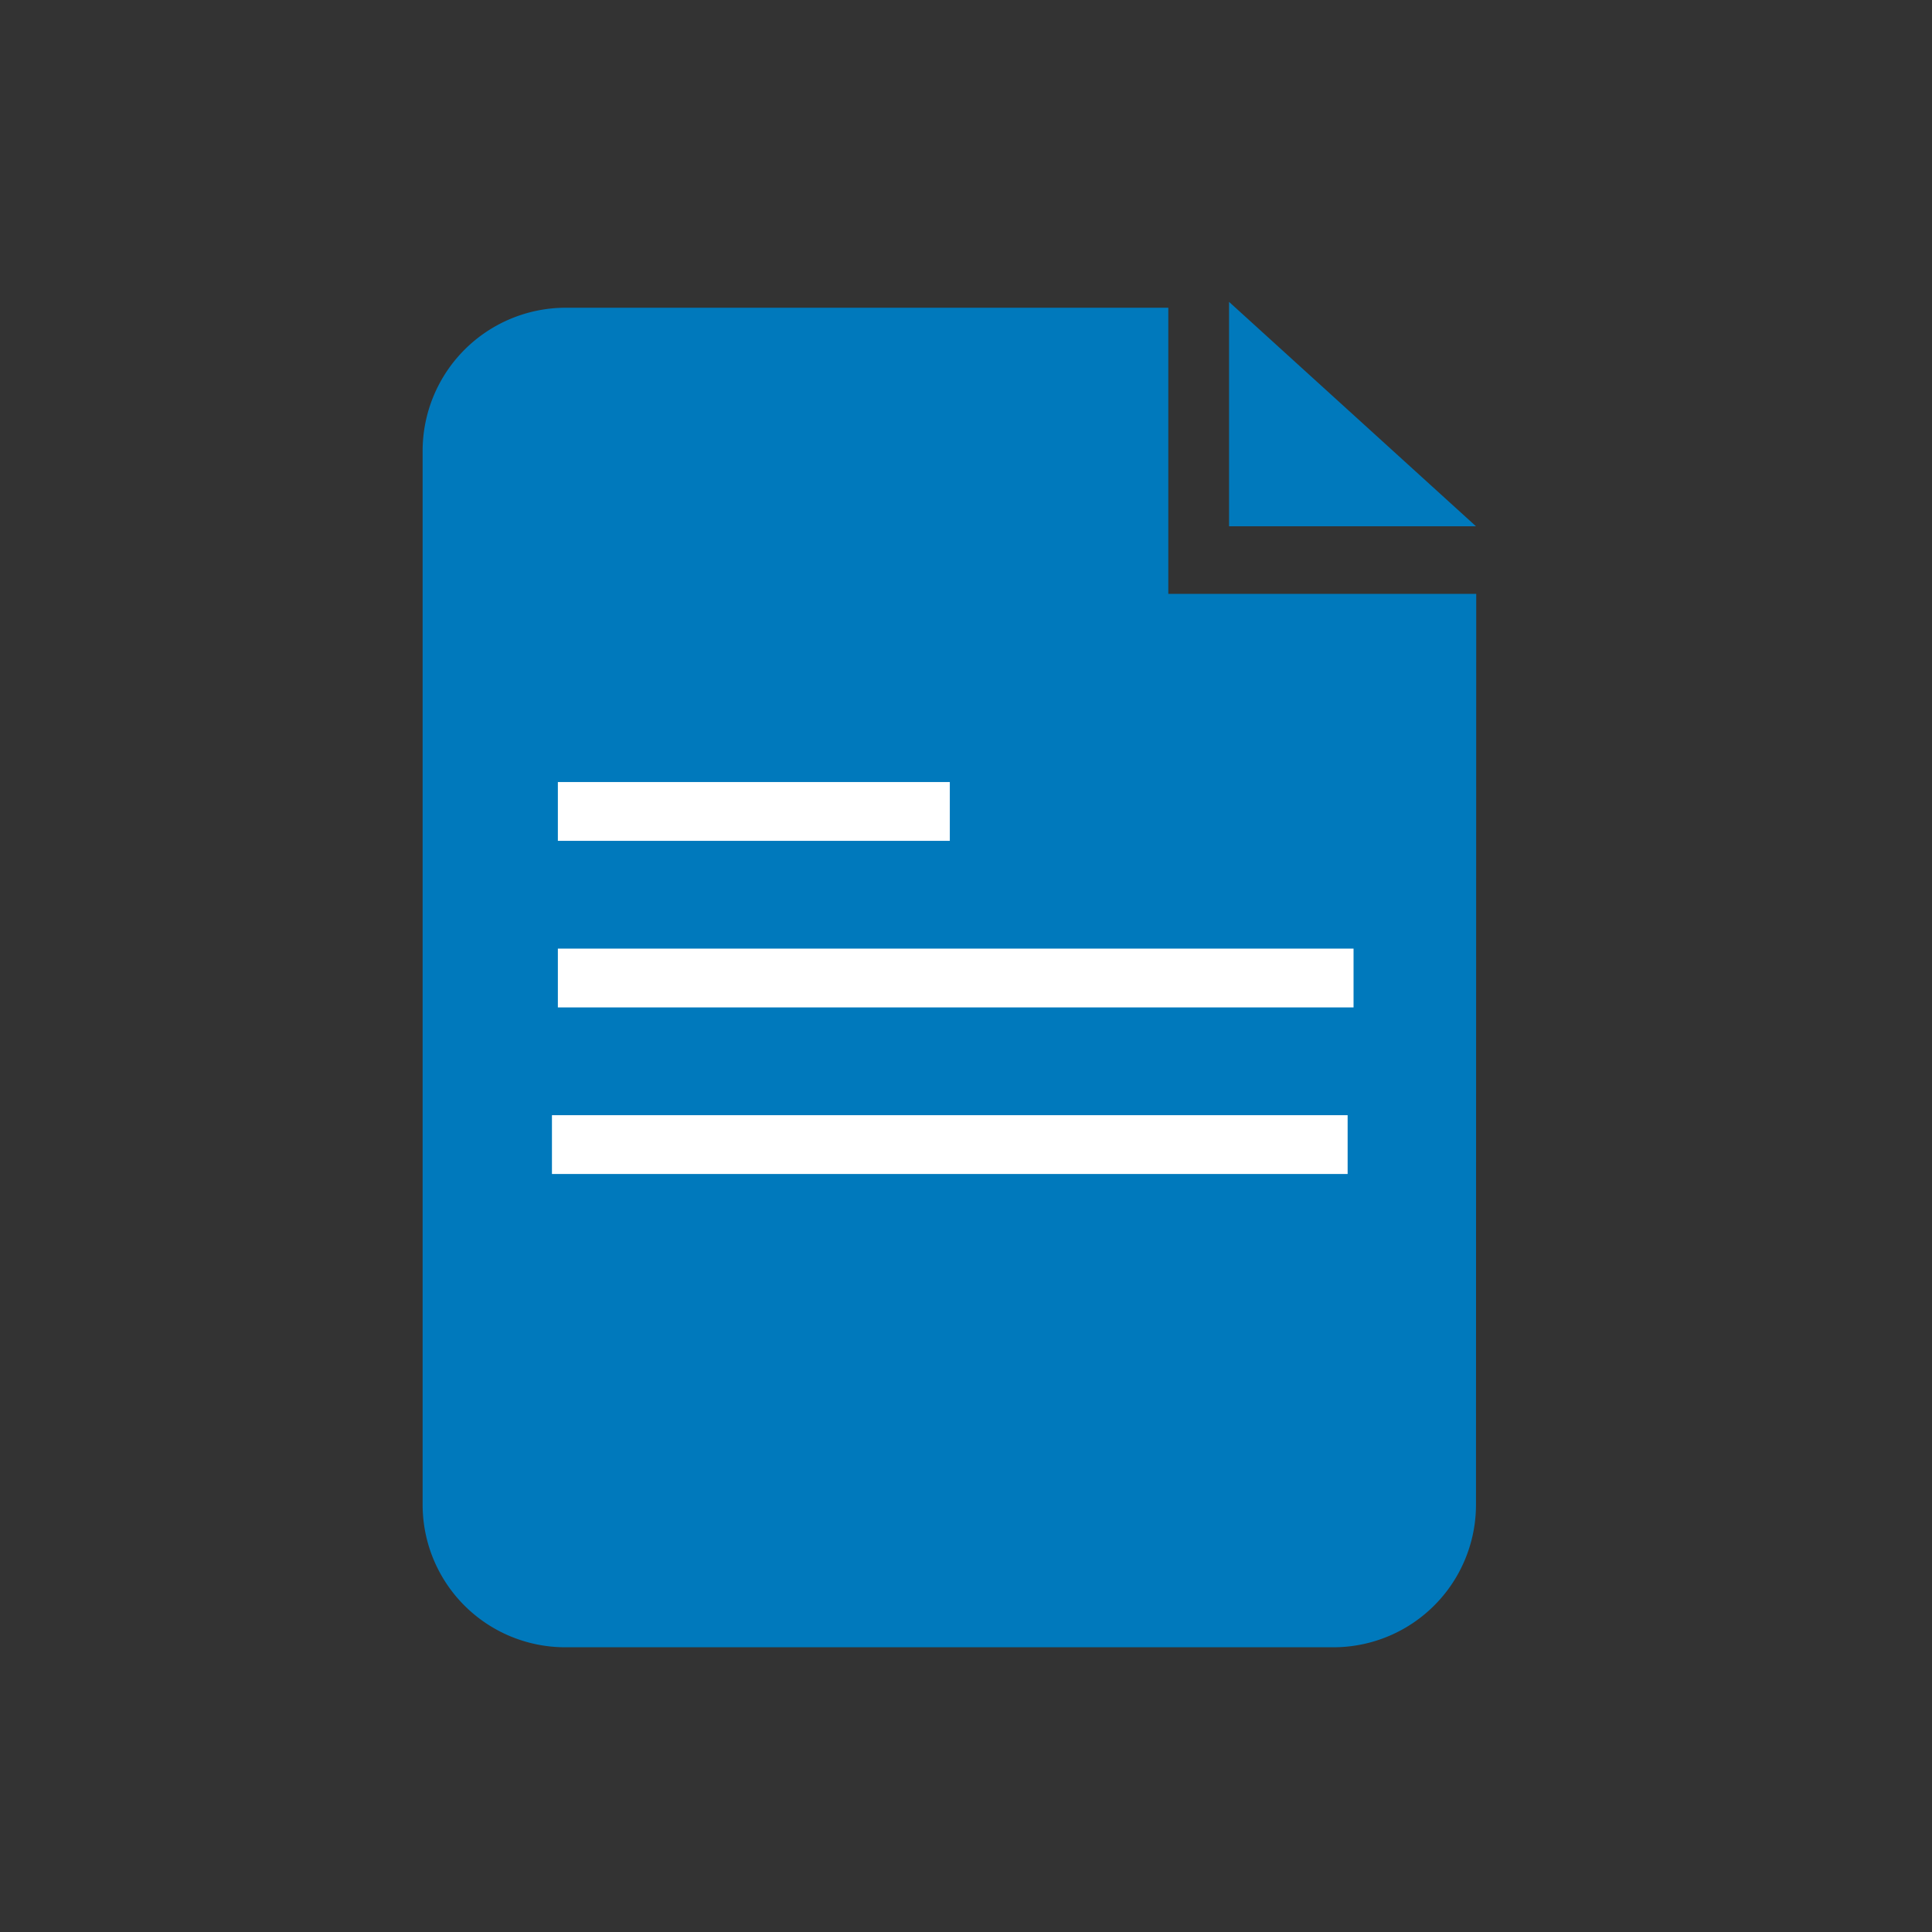 <svg xmlns="http://www.w3.org/2000/svg" viewBox="0 0 32 32">
  <rect x="0" y="0" width="32" height="32" fill="#333333" stroke="none"/>
  <defs>
    <style>
      .cls-1 {
        fill: none;
      }

      .cls-2 {
        fill: #0079bc;
      }

      .cls-3 {
        fill: #fff;
      }
    </style>
  </defs>
  <g id="Group_1089" data-name="Group 1089" transform="translate(-23 -437)">
    <rect id="Rectangle_3656" data-name="Rectangle 3656" class="cls-1" width="32" height="32" rx="2" transform="translate(23 437)"/>
    <path id="Path_361" data-name="Path 361" class="cls-2" d="M17.447,20.417a2.362,2.362,0,0,1-2.37,2.37H2.37A2.362,2.362,0,0,1,0,20.417V2.97A2.372,2.372,0,0,1,2.37.6h9.981V5.339h5.1Z" transform="translate(30 441.497)"/>
    <path id="Path_362" data-name="Path 362" class="cls-2" d="M82.3,3.717V0l4.09,3.717Z" transform="translate(-38.943 442)"/>
    <path id="Path_363" data-name="Path 363" class="cls-2" d="M82.3,17.9" transform="translate(-38.943 427.005)"/>
    <rect id="Rectangle_3657" data-name="Rectangle 3657" class="cls-3" width="13.179" height="0.974" transform="translate(32.24 452.712)"/>
    <rect id="Rectangle_3658" data-name="Rectangle 3658" class="cls-3" width="13.179" height="0.974" transform="translate(32.142 455.471)"/>
    <rect id="Rectangle_3659" data-name="Rectangle 3659" class="cls-3" width="6.492" height="0.974" transform="translate(32.24 449.953)"/>
  </g>
</svg>
